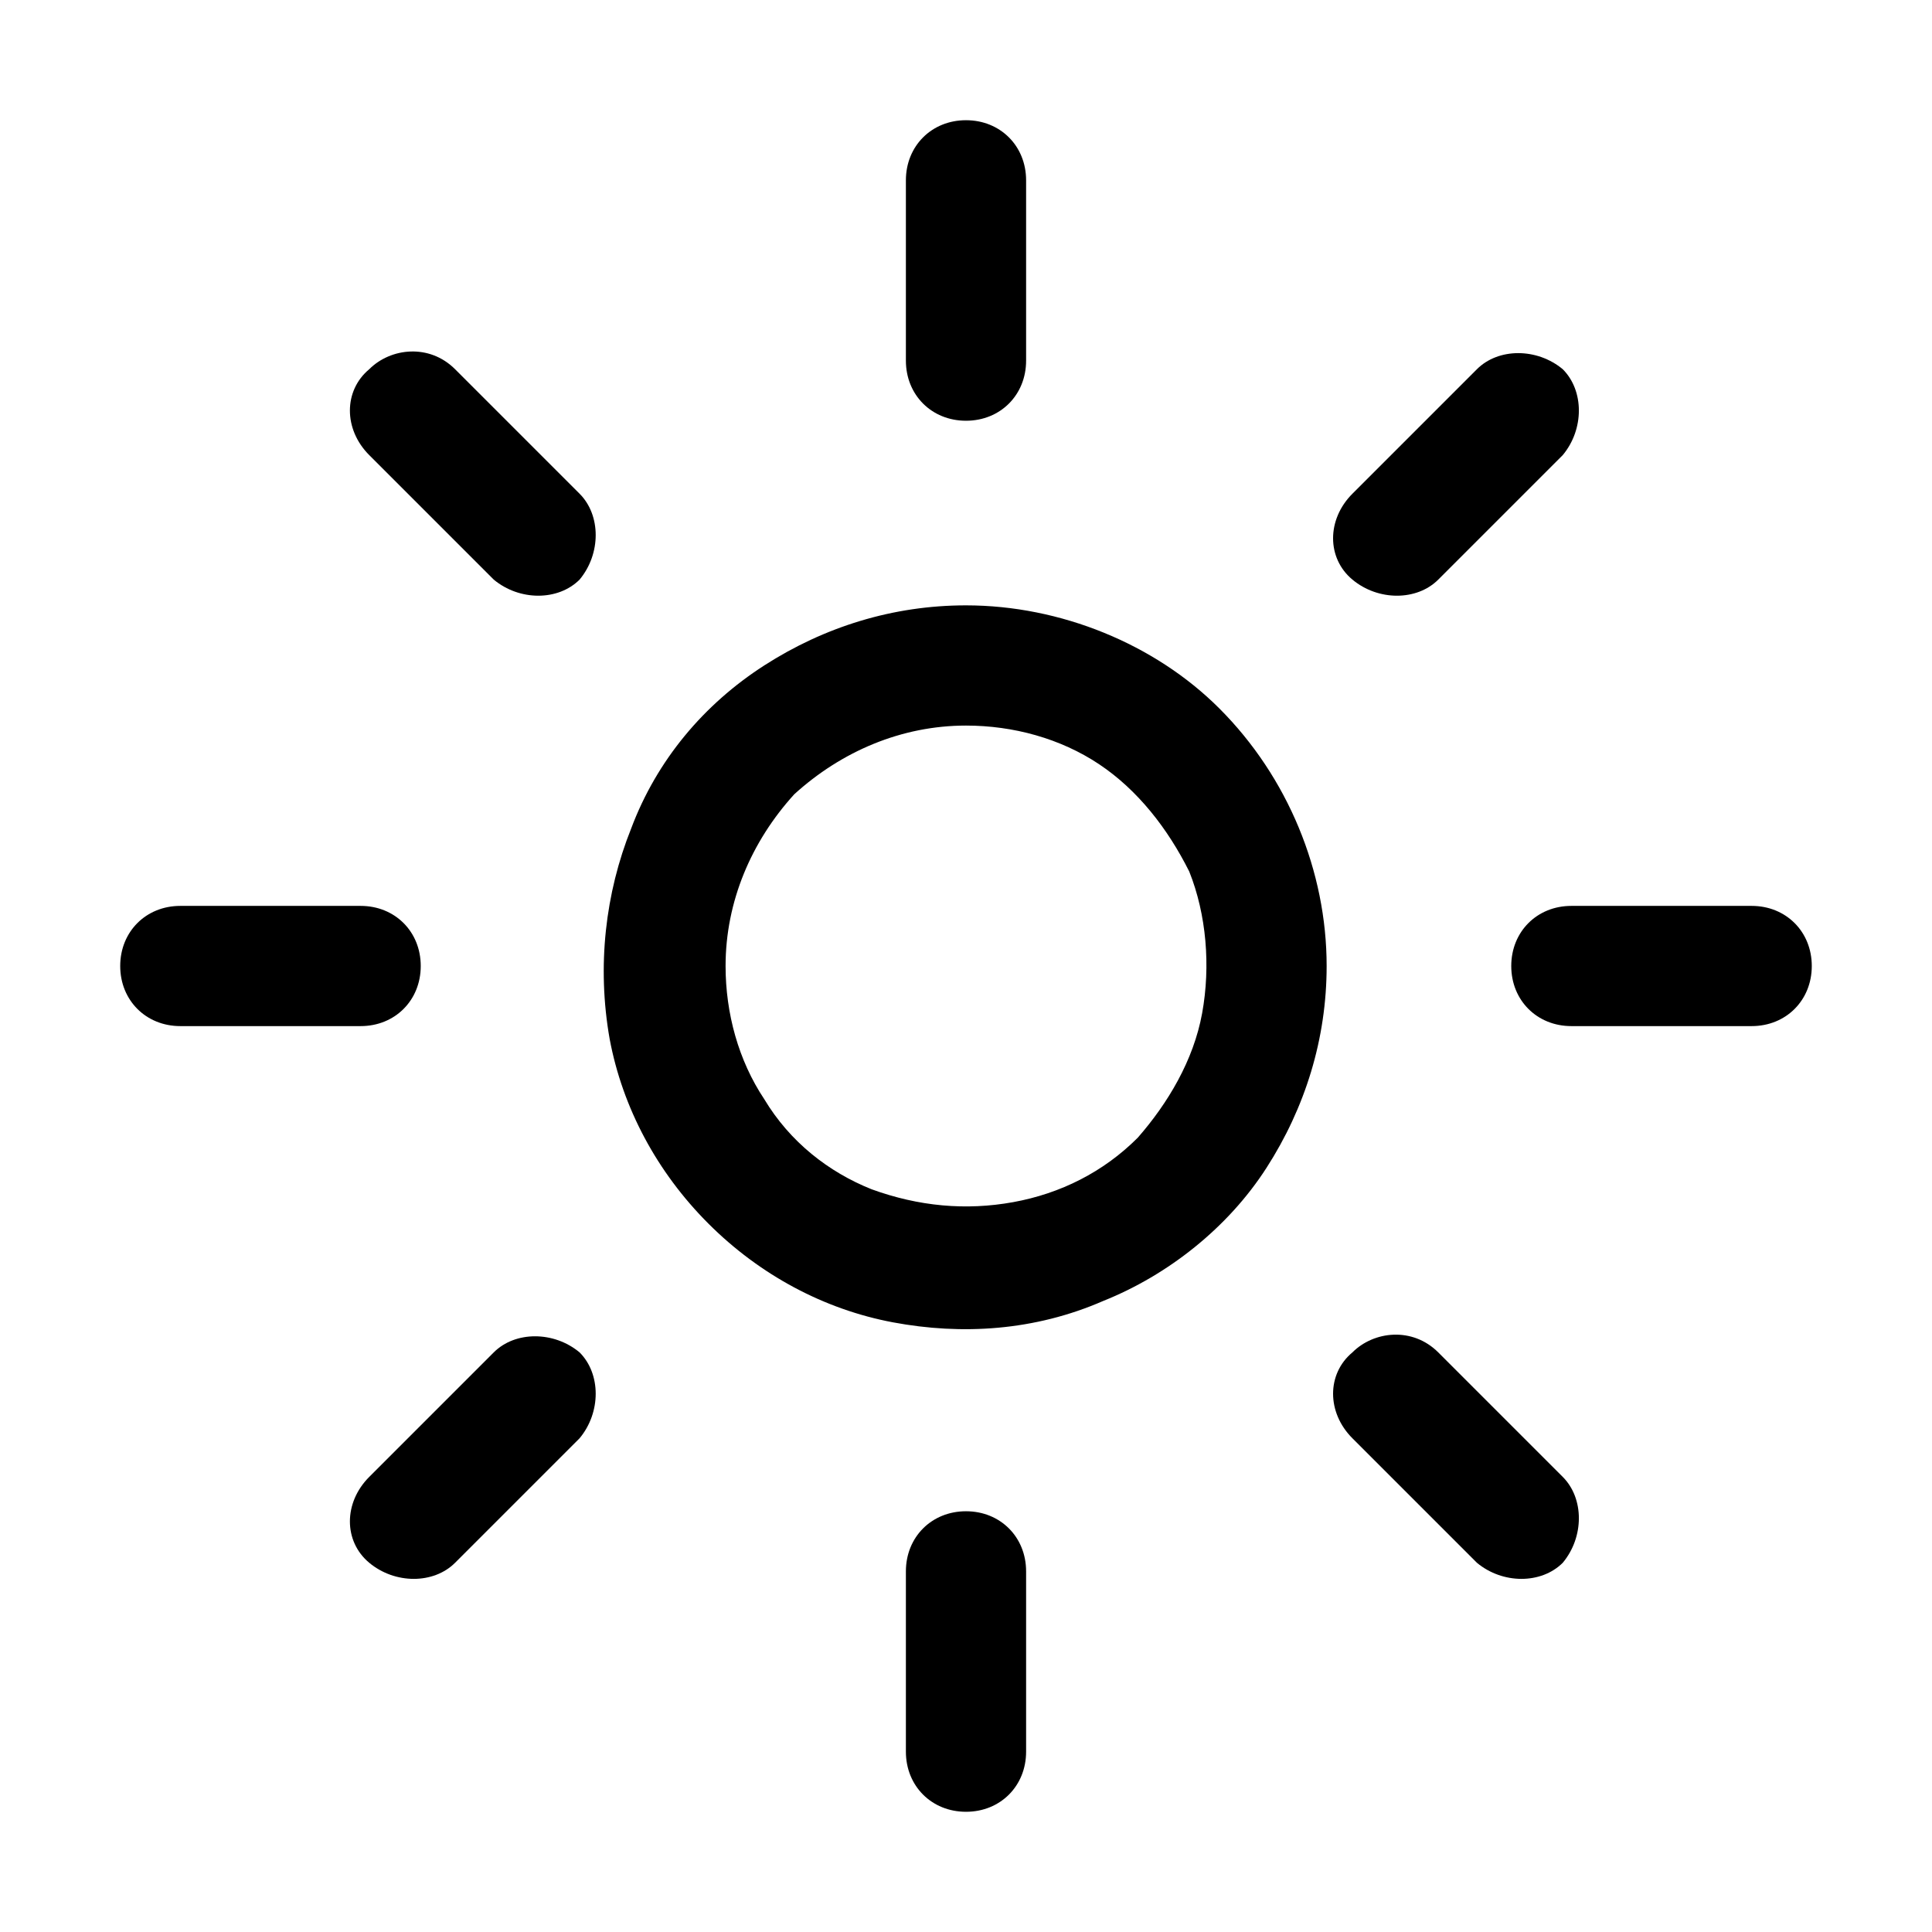 <?xml version="1.0" encoding="utf-8"?>
<!-- Generator: Adobe Illustrator 23.1.0, SVG Export Plug-In . SVG Version: 6.00 Build 0)  -->
<svg version="1.1" id="Слой_1" xmlns="http://www.w3.org/2000/svg" xmlns:xlink="http://www.w3.org/1999/xlink" x="0px" y="0px"
	 viewBox="0 0 45 45" style="enable-background:new 0 0 45 45;" xml:space="preserve">
<path d="M22.5,16.9c1.1,0,2.2,0.3,3.1,0.9c0.9,0.6,1.6,1.5,2.1,2.5c0.4,1,0.5,2.2,0.3,3.3c-0.2,1.1-0.8,2.1-1.5,2.9
	c-0.8,0.8-1.8,1.3-2.9,1.5c-1.1,0.2-2.2,0.1-3.3-0.3c-1-0.4-1.9-1.1-2.5-2.1c-0.6-0.9-0.9-2-0.9-3.1c0-1.5,0.6-2.9,1.6-4
	C19.6,17.5,21,16.9,22.5,16.9z M22.5,14.1c-1.7,0-3.3,0.5-4.7,1.4c-1.4,0.9-2.5,2.2-3.1,3.8c-0.6,1.5-0.8,3.2-0.5,4.9
	c0.3,1.6,1.1,3.1,2.3,4.3c1.2,1.2,2.7,2,4.3,2.3c1.6,0.3,3.3,0.2,4.9-0.5c1.5-0.6,2.9-1.7,3.8-3.1c0.9-1.4,1.4-3,1.4-4.7
	c0-2.2-0.9-4.4-2.5-6C26.9,15,24.7,14.1,22.5,14.1z"/>
<path d="M8.6,8.6L8.6,8.6c0.5-0.5,1.4-0.6,2,0l2.9,2.9c0.5,0.5,0.5,1.4,0,2l0,0c-0.5,0.5-1.4,0.5-2,0l-2.9-2.9C8,10,8,9.1,8.6,8.6z"
	/>
<path d="M4.2,21.1h4.2c0.8,0,1.4,0.6,1.4,1.4v0c0,0.8-0.6,1.4-1.4,1.4H4.2c-0.8,0-1.4-0.6-1.4-1.4v0C2.8,21.7,3.4,21.1,4.2,21.1z"/>
<path d="M8.6,34.4l2.9-2.9c0.5-0.5,1.4-0.5,2,0l0,0c0.5,0.5,0.5,1.4,0,2l-2.9,2.9c-0.5,0.5-1.4,0.5-2,0h0C8,35.9,8,35,8.6,34.4z"/>
<path d="M22.5,35.2L22.5,35.2c0.8,0,1.4,0.6,1.4,1.4v4.2c0,0.8-0.6,1.4-1.4,1.4h0c-0.8,0-1.4-0.6-1.4-1.4v-4.2
	C21.1,35.8,21.7,35.2,22.5,35.2z"/>
<path d="M31.5,31.5L31.5,31.5c0.5-0.5,1.4-0.6,2,0l2.9,2.9c0.5,0.5,0.5,1.4,0,2l0,0c-0.5,0.5-1.4,0.5-2,0l-2.9-2.9
	C30.9,32.9,30.9,32,31.5,31.5z"/>
<path d="M36.6,21.1h4.2c0.8,0,1.4,0.6,1.4,1.4v0c0,0.8-0.6,1.4-1.4,1.4h-4.2c-0.8,0-1.4-0.6-1.4-1.4v0
	C35.2,21.7,35.8,21.1,36.6,21.1z"/>
<path d="M31.5,11.5l2.9-2.9c0.5-0.5,1.4-0.5,2,0l0,0c0.5,0.5,0.5,1.4,0,2l-2.9,2.9c-0.5,0.5-1.4,0.5-2,0l0,0
	C30.9,13,30.9,12.1,31.5,11.5z"/>
<path d="M22.5,2.8L22.5,2.8c0.8,0,1.4,0.6,1.4,1.4v4.2c0,0.8-0.6,1.4-1.4,1.4h0c-0.8,0-1.4-0.6-1.4-1.4V4.2
	C21.1,3.4,21.7,2.8,22.5,2.8z"/>
</svg>
